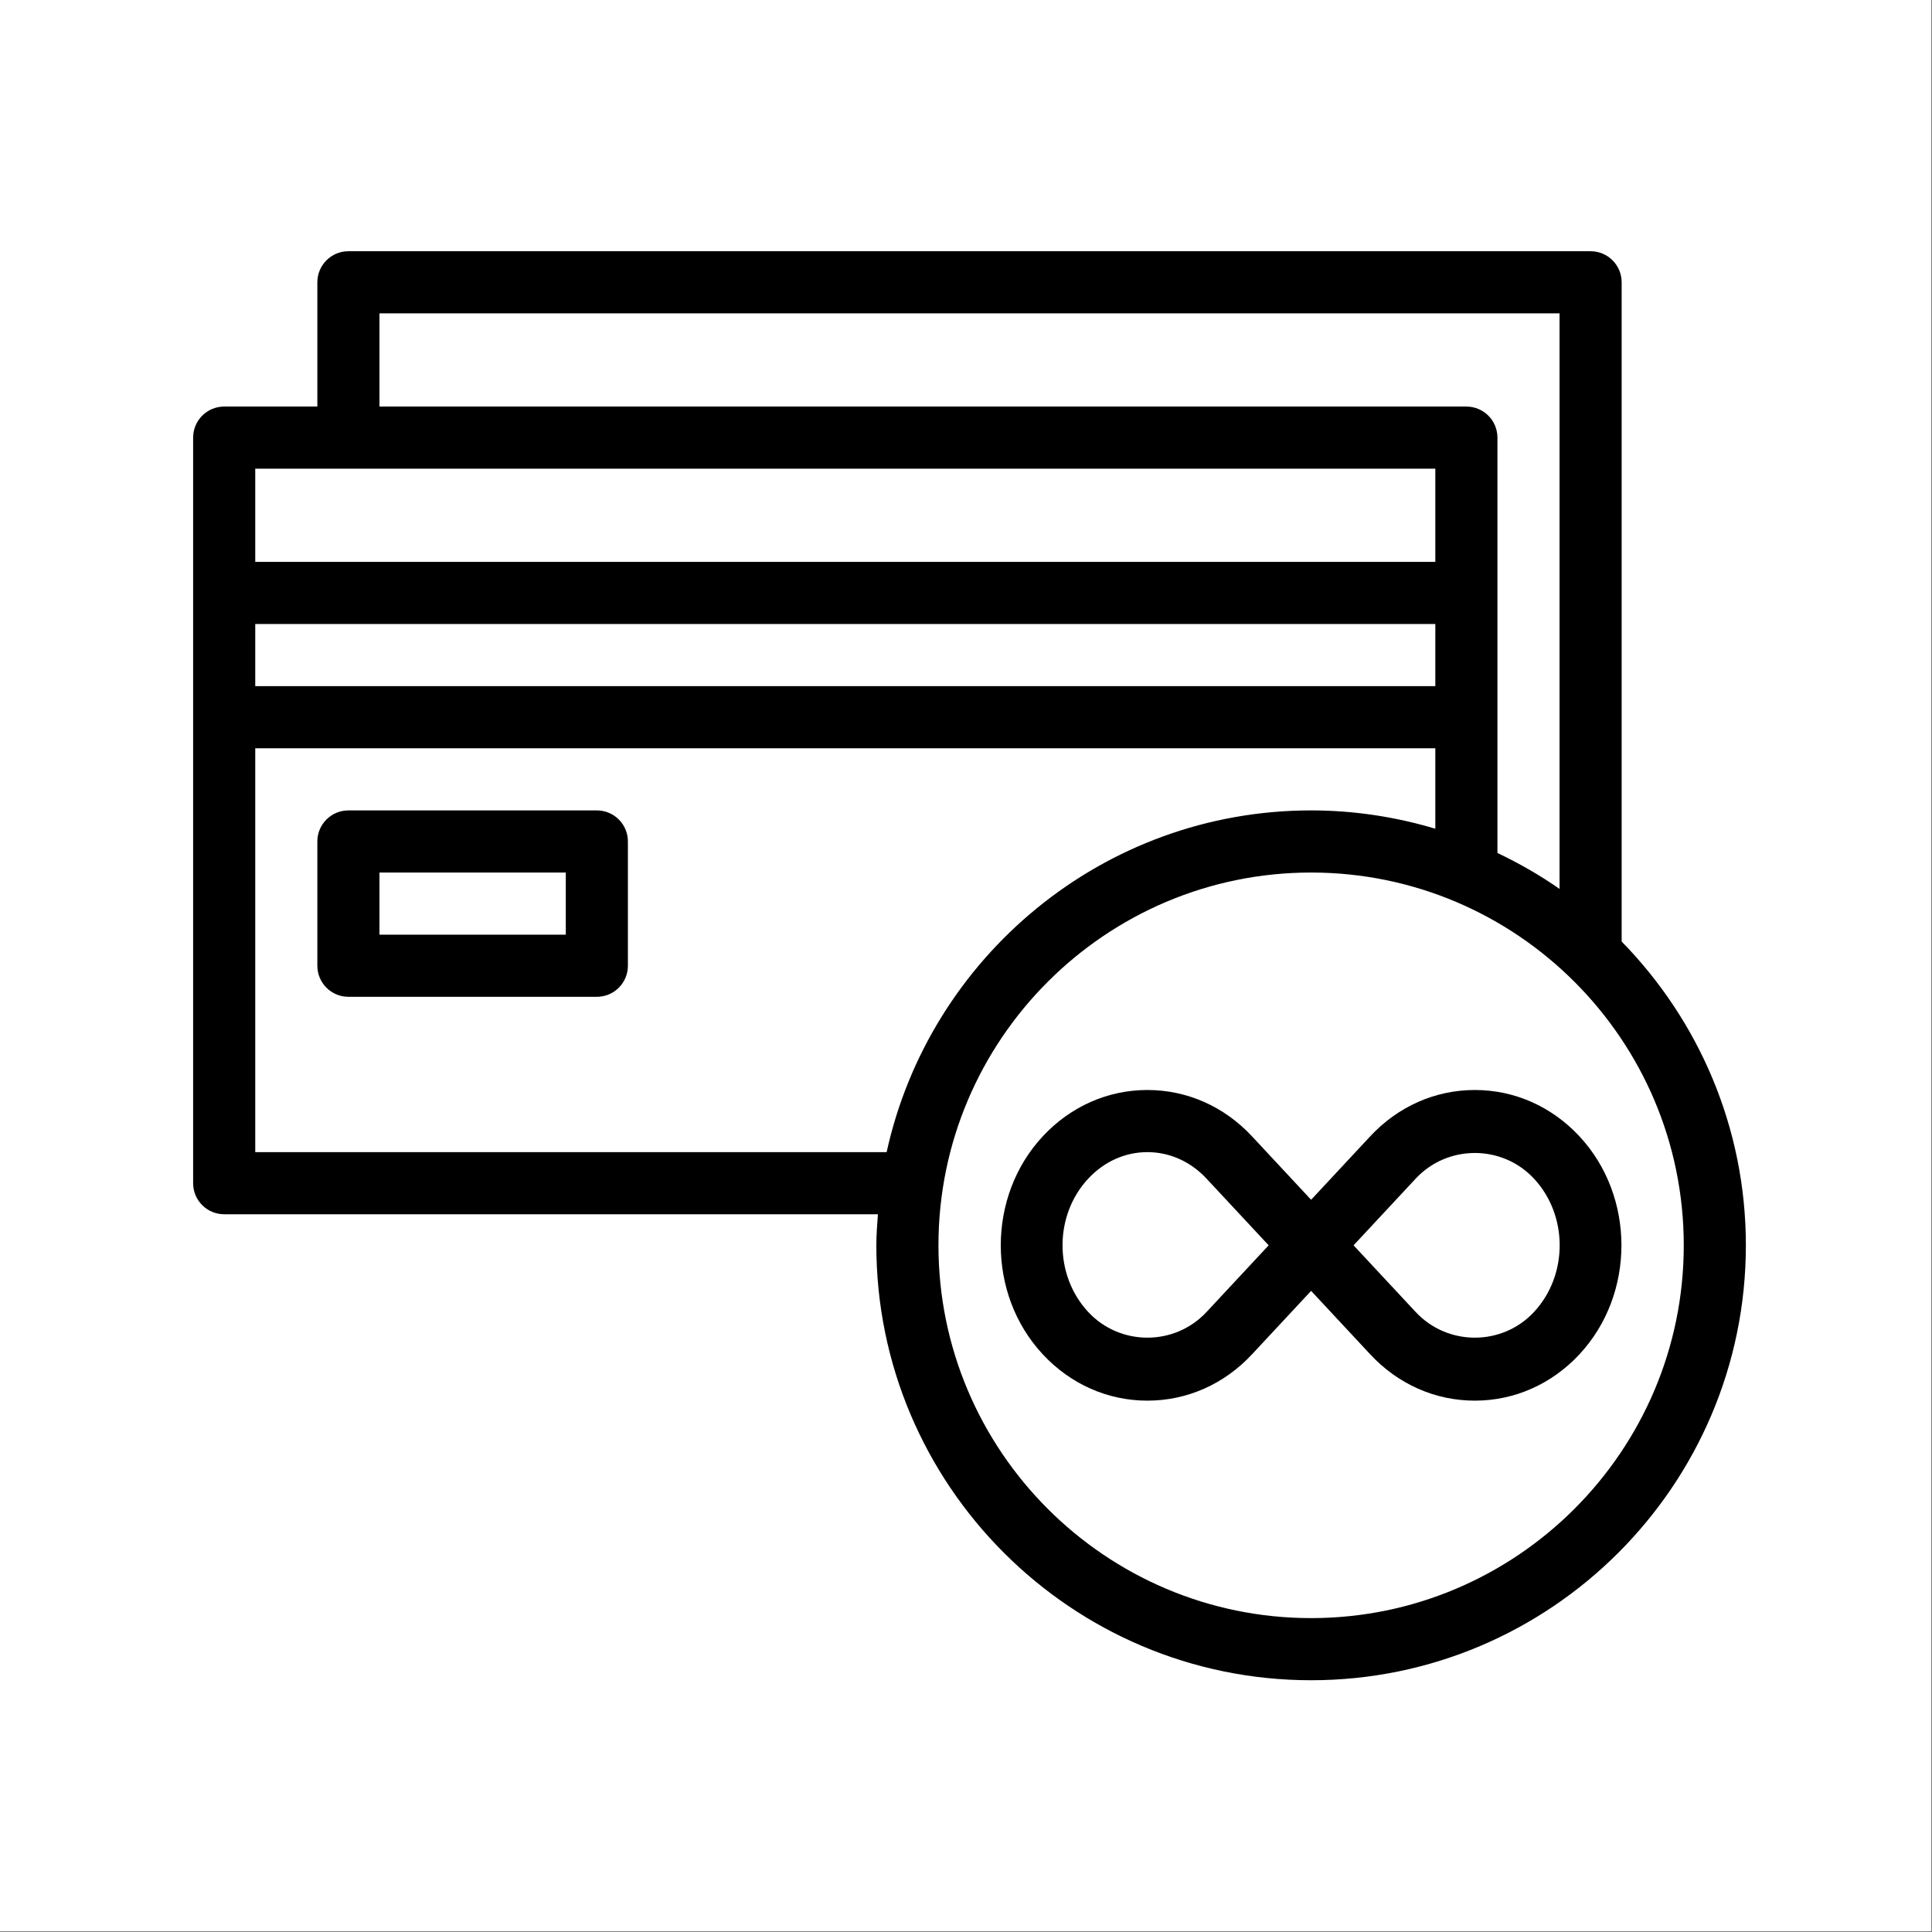 <svg xmlns="http://www.w3.org/2000/svg" xmlns:xlink="http://www.w3.org/1999/xlink" width="1935" zoomAndPan="magnify" viewBox="0 0 1451.25 1451.25" height="1935" preserveAspectRatio="xMidYMid meet" version="1.0"><rect x="0" y="0" width="1451.25" height="1451.25" fill="#808080" stroke="none"/><defs><clipPath id="ec68795afb"><path d="M 0 0 L 1450.5 0 L 1450.5 1450.5 L 0 1450.5 Z M 0 0 " clip-rule="nonzero"/></clipPath><clipPath id="d721ae4a2c"><path d="M 145.059 188.703 L 1311.457 188.703 L 1311.457 1262.148 L 145.059 1262.148 Z M 145.059 188.703 " clip-rule="nonzero"/></clipPath></defs><g clip-path="url(#ec68795afb)"><path fill="#ffffff" d="M 0 0 L 1450.5 0 L 1450.5 1450.5 L 0 1450.5 Z M 0 0 " fill-opacity="1" fill-rule="nonzero"/><path fill="#ffffff" d="M 0 0 L 1450.5 0 L 1450.5 1450.5 L 0 1450.5 Z M 0 0 " fill-opacity="1" fill-rule="nonzero"/></g><g clip-path="url(#d721ae4a2c)"><path fill="#000000" d="M 1218.129 707.238 L 1218.129 212.051 C 1218.129 199.152 1207.695 188.715 1194.805 188.715 L 261.711 188.715 C 248.828 188.715 238.383 199.152 238.383 212.051 L 238.383 305.391 L 168.402 305.391 C 155.52 305.391 145.074 315.828 145.074 328.727 L 145.074 888.773 C 145.074 901.668 155.52 912.105 168.402 912.105 L 659.457 912.105 C 658.906 919.848 658.277 927.566 658.277 935.441 C 658.277 1115.582 804.777 1262.137 984.859 1262.137 C 1164.938 1262.137 1311.438 1115.582 1311.438 935.441 C 1311.438 846.68 1275.758 766.176 1218.129 707.238 Z M 285.039 235.383 L 1171.477 235.383 L 1171.477 667.723 C 1156.781 657.441 1141.141 648.508 1124.82 640.719 L 1124.82 328.727 C 1124.82 315.828 1114.387 305.391 1101.492 305.391 L 285.039 305.391 Z M 191.73 468.738 L 1078.168 468.738 L 1078.168 515.406 L 191.73 515.406 Z M 1078.168 352.062 L 1078.168 422.066 L 191.73 422.066 L 191.73 352.062 Z M 191.73 865.438 L 191.73 562.078 L 1078.168 562.078 L 1078.168 622.508 C 1048.57 613.66 1017.293 608.75 984.859 608.75 C 828.816 608.75 698.164 718.855 666.016 865.438 Z M 984.859 1215.465 C 830.496 1215.465 704.93 1089.855 704.93 935.441 C 704.93 781.027 830.496 655.418 984.859 655.418 C 1139.219 655.418 1264.785 781.027 1264.785 935.441 C 1264.785 1089.855 1139.219 1215.465 984.859 1215.465 Z M 984.859 1215.465 " fill-opacity="1" fill-rule="nonzero"/></g><path fill="#000000" d="M 448.332 608.75 L 261.711 608.75 C 248.828 608.75 238.383 619.188 238.383 632.082 L 238.383 725.426 C 238.383 738.324 248.828 748.762 261.711 748.762 L 448.332 748.762 C 461.211 748.762 471.656 738.324 471.656 725.426 L 471.656 632.082 C 471.656 619.188 461.211 608.75 448.332 608.75 Z M 425.004 702.09 L 285.039 702.09 L 285.039 655.418 L 425.004 655.418 Z M 425.004 702.09 " fill-opacity="1" fill-rule="nonzero"/><path fill="#000000" d="M 1186.398 853.539 C 1165.508 831.117 1137.602 818.766 1107.828 818.766 C 1078.074 818.766 1050.168 831.117 1029.281 853.539 L 984.859 901.223 L 940.434 853.539 C 919.547 831.117 891.641 818.766 861.887 818.766 C 832.113 818.766 804.207 831.117 783.316 853.539 C 741.219 898.707 741.219 972.176 783.316 1017.344 C 804.207 1039.766 832.113 1052.117 861.887 1052.117 C 891.641 1052.117 919.547 1039.766 940.434 1017.344 L 984.859 969.664 L 1029.281 1017.344 C 1050.168 1039.766 1078.074 1052.117 1107.828 1052.117 C 1137.602 1052.117 1165.508 1039.766 1186.398 1017.344 C 1228.496 972.176 1228.496 898.707 1186.398 853.539 Z M 906.309 985.531 C 882.367 1011.234 841.34 1011.234 817.441 985.531 C 791.703 957.91 791.703 912.973 817.441 885.352 C 829.402 872.5 845.191 865.438 861.887 865.438 C 878.562 865.438 894.352 872.5 906.309 885.352 L 952.965 935.441 Z M 1152.273 985.531 C 1128.375 1011.234 1087.348 1011.234 1063.406 985.531 L 1016.75 935.441 L 1063.406 885.352 C 1087.348 859.625 1128.375 859.672 1152.273 885.352 C 1178.016 912.973 1178.016 957.91 1152.273 985.531 Z M 1152.273 985.531 " fill-opacity="1" fill-rule="nonzero"/></svg>